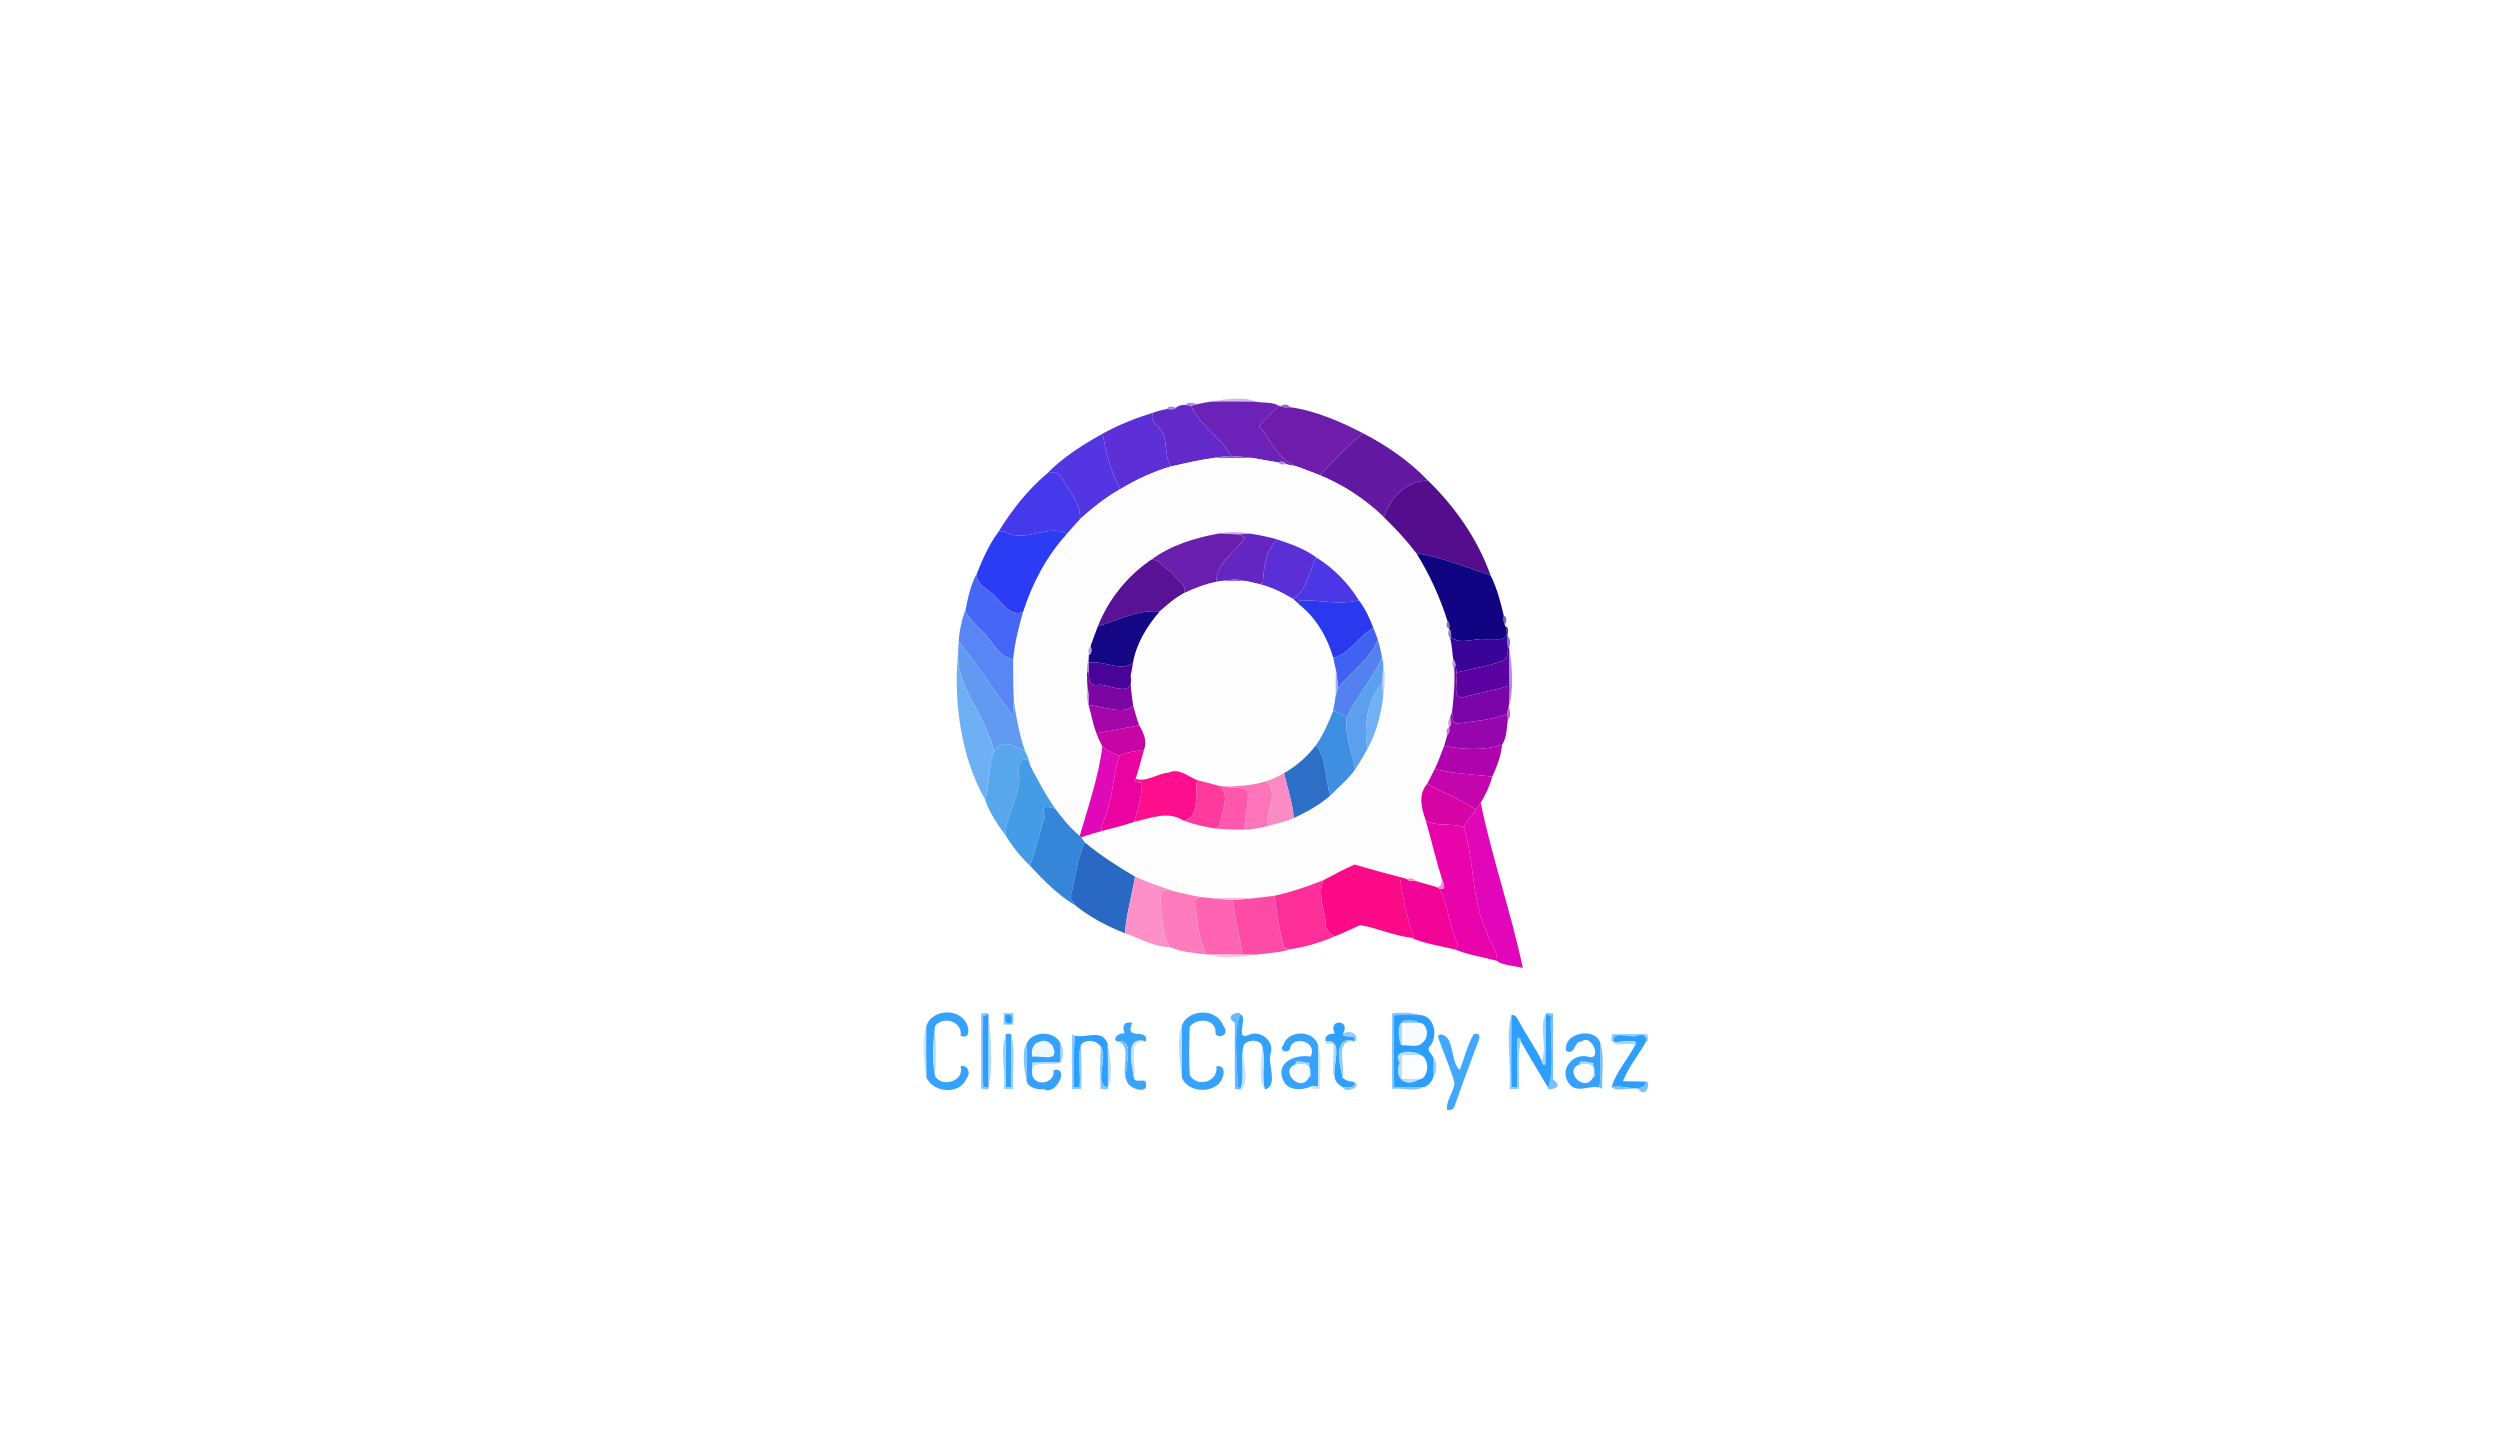 <?xml version="1.0" encoding="UTF-8" ?>
<!DOCTYPE svg PUBLIC "-//W3C//DTD SVG 1.1//EN" "http://www.w3.org/Graphics/SVG/1.1/DTD/svg11.dtd">
<svg width="1320pt" height="757pt" viewBox="0 0 1320 757" version="1.1" xmlns="http://www.w3.org/2000/svg">
<path fill="#ffffff" d=" M 0.00 0.00 L 1320.00 0.00 L 1320.00 757.00 L 0.00 757.00 L 0.00 0.00 Z" />
<path fill="#d4b9e8" d=" M 639.11 212.10 C 644.00 211.03 657.91 209.12 662.99 212.09 C 655.02 211.95 647.07 211.90 639.11 212.10 Z" />
<path fill="#6c21b9" d=" M 631.92 213.46 C 634.28 212.89 636.68 212.44 639.11 212.10 C 647.07 211.90 655.02 211.95 662.99 212.09 C 667.04 212.85 671.66 212.08 675.28 214.25 C 671.76 217.75 667.99 221.04 664.90 224.92 C 671.01 232.46 674.51 242.18 684.07 246.10 C 682.35 245.82 680.64 245.52 678.98 245.06 C 678.21 243.47 676.27 243.58 674.90 244.17 C 670.33 243.44 665.79 242.58 661.23 241.78 C 657.56 241.31 653.89 240.97 650.23 240.77 C 644.43 230.99 634.01 224.84 628.85 214.34 C 629.87 214.06 630.89 213.77 631.92 213.46 Z" />
<path fill="#af84dd" d=" M 626.20 213.83 C 626.94 212.02 630.39 212.67 631.92 213.46 C 630.89 213.77 629.87 214.06 628.85 214.34 C 628.19 214.21 626.86 213.96 626.20 213.83 Z" />
<path fill="#6429c9" d=" M 620.90 215.33 C 622.32 213.95 624.31 213.73 626.20 213.83 C 626.86 213.96 628.19 214.21 628.85 214.34 C 634.01 224.84 644.43 230.99 650.23 240.77 C 647.32 240.97 644.50 241.04 641.70 241.69 C 633.83 242.73 626.11 244.53 618.38 246.24 C 613.78 239.67 617.60 231.15 611.63 225.38 C 609.49 223.61 607.18 220.79 608.84 217.94 C 611.20 217.00 613.70 216.40 616.20 215.98 C 617.76 216.05 619.59 216.47 620.90 215.33 Z" />
<path fill="#6d1cab" d=" M 675.28 214.25 L 676.04 214.48 C 677.54 215.14 679.21 215.18 680.83 214.98 C 694.30 216.62 708.67 223.04 719.64 228.75 C 711.37 235.37 704.20 243.26 696.86 250.88 C 692.60 249.26 688.38 247.55 684.07 246.10 C 674.51 242.18 671.01 232.46 664.90 224.92 C 667.99 221.04 671.76 217.75 675.28 214.25 Z" />
<path fill="#a362c8" d=" M 676.04 214.48 C 677.18 213.46 680.63 213.01 680.83 214.98 C 679.21 215.18 677.54 215.14 676.04 214.48 Z" />
<path fill="#ae89e4" d=" M 616.20 215.98 C 616.41 214.12 619.69 214.50 620.90 215.33 C 619.59 216.47 617.76 216.05 616.20 215.98 Z" />
<path fill="#5c2fd7" d=" M 582.16 228.97 C 590.61 224.34 599.61 220.71 608.84 217.94 C 607.18 220.79 609.49 223.61 611.63 225.38 C 617.60 231.15 613.78 239.67 618.38 246.24 C 608.90 249.00 599.94 253.21 591.49 258.27 C 586.66 249.48 583.94 239.11 582.16 228.97 Z" />
<path fill="#5335e2" d=" M 552.95 249.93 C 561.28 241.35 571.74 234.84 582.16 228.97 C 583.94 239.11 586.66 249.48 591.49 258.27 C 583.73 262.61 576.81 268.25 570.18 274.12 C 571.09 266.05 564.08 259.32 560.80 252.29 C 559.41 249.13 555.78 249.32 552.95 249.93 Z" />
<path fill="#6318a1" d=" M 696.86 250.88 C 704.20 243.26 711.37 235.37 719.64 228.75 C 732.25 235.29 744.29 243.52 754.07 253.84 C 742.90 253.36 733.74 263.06 730.67 273.06 C 720.92 263.66 709.36 256.06 696.86 250.88 Z" />
<path fill="#8c5dd0" d=" M 641.70 241.69 C 644.50 241.04 647.32 240.97 650.23 240.77 C 653.89 240.97 657.56 241.31 661.23 241.78 C 654.71 241.93 648.20 242.13 641.70 241.69 Z" />
<path fill="#fefdfe" d=" M 618.38 246.24 C 626.11 244.53 633.83 242.73 641.70 241.69 C 648.20 242.13 654.71 241.93 661.23 241.78 C 665.79 242.58 670.33 243.44 674.90 244.17 C 675.91 245.38 677.55 245.40 678.98 245.06 C 680.64 245.52 682.35 245.82 684.07 246.10 C 688.38 247.55 692.60 249.26 696.86 250.88 C 709.36 256.06 720.92 263.66 730.67 273.06 C 736.82 279.00 742.62 285.27 747.81 292.08 C 754.82 303.25 760.28 315.31 764.26 327.88 C 763.63 329.24 763.44 331.26 765.10 332.00 C 764.58 333.66 764.38 335.66 765.77 336.99 C 766.49 340.60 766.85 344.28 767.26 347.95 C 766.74 349.59 766.44 351.60 767.83 352.93 C 768.31 360.57 767.55 368.18 766.70 375.76 C 766.35 376.80 766.02 377.85 765.69 378.90 C 764.51 380.36 764.58 382.29 765.09 384.00 C 763.49 384.75 763.61 386.68 764.14 388.07 C 763.57 389.97 763.05 391.88 762.56 393.80 C 760.79 397.85 759.56 402.12 757.52 406.05 C 756.16 408.62 754.85 411.21 753.57 413.82 C 748.63 419.61 750.49 426.61 752.78 433.11 C 755.73 443.30 758.04 453.69 761.26 463.81 C 761.33 466.33 761.09 468.87 757.90 468.17 C 754.27 467.03 750.59 466.21 747.01 464.99 C 746.14 463.49 744.29 463.59 742.92 464.15 C 741.62 463.75 740.34 463.35 739.06 463.01 C 731.05 461.03 723.12 458.70 715.21 456.48 C 709.60 458.98 704.14 461.81 698.75 464.74 C 690.32 468.05 681.74 471.04 672.88 472.99 C 669.32 473.30 665.77 473.85 662.23 474.24 C 654.74 473.99 647.25 473.99 639.77 474.25 C 637.88 474.08 636.00 473.87 634.13 473.64 C 629.43 472.95 624.87 471.69 620.26 470.66 C 613.17 468.34 606.12 465.92 599.32 462.87 C 590.04 457.47 581.03 451.63 572.76 444.77 C 572.13 443.88 571.49 443.00 570.85 442.13 C 574.89 440.66 579.04 439.51 583.18 438.36 C 588.43 437.04 593.70 435.70 598.84 433.94 C 607.30 432.07 616.81 427.89 624.87 433.29 C 630.36 435.22 636.07 436.61 641.84 437.45 C 646.83 437.94 651.90 438.13 656.94 438.03 C 661.03 438.05 665.05 437.19 669.00 436.20 C 673.75 434.98 678.59 433.92 683.10 431.96 C 689.90 428.77 696.62 425.13 702.28 420.13 C 706.68 415.55 711.85 411.58 715.46 406.30 C 717.90 402.78 719.96 399.01 722.07 395.28 C 726.72 387.00 728.98 377.58 730.30 368.25 C 731.08 362.46 731.55 356.48 730.41 350.71 C 730.18 349.45 729.95 348.19 729.72 346.94 C 729.10 343.85 728.45 340.78 727.48 337.79 C 726.82 335.66 726.00 333.59 725.12 331.55 C 723.14 326.36 720.86 321.26 717.39 316.87 C 711.82 307.81 704.19 300.05 695.15 294.46 C 688.97 289.76 681.49 287.22 674.21 284.79 C 669.64 283.41 664.93 282.55 660.24 281.76 C 654.78 280.74 649.15 280.61 643.71 281.67 C 631.03 283.94 618.18 287.85 607.73 295.61 C 595.16 304.15 585.16 316.63 579.64 330.76 C 578.29 334.15 577.12 337.59 575.86 341.01 C 574.57 342.32 574.58 344.21 574.89 345.90 C 574.42 348.89 573.90 351.94 573.93 355.00 C 573.89 357.87 574.02 360.81 574.25 363.71 C 574.20 366.55 573.76 369.53 574.76 372.28 C 576.24 377.23 577.08 382.37 578.91 387.21 C 579.73 389.59 580.90 391.82 582.04 394.05 C 580.09 410.21 574.56 425.76 570.10 441.37 C 565.08 437.18 560.93 432.12 557.08 426.88 C 552.07 419.69 547.94 411.98 543.95 404.20 C 543.39 401.64 542.62 399.12 541.31 396.84 C 538.34 388.37 536.75 379.55 535.34 370.72 C 534.93 363.19 534.94 355.66 534.94 348.13 C 535.73 339.64 537.79 331.35 540.17 323.18 C 544.99 308.04 552.57 293.67 563.32 281.89 C 565.56 279.26 567.85 276.67 570.18 274.12 C 576.81 268.25 583.73 262.61 591.49 258.27 C 599.94 253.21 608.90 249.00 618.38 246.24 Z" />
<path fill="#b18bda" d=" M 674.90 244.17 C 676.27 243.58 678.21 243.47 678.98 245.06 C 677.55 245.40 675.91 245.38 674.90 244.17 Z" />
<path fill="#4639ec" d=" M 552.95 249.93 C 555.78 249.32 559.41 249.13 560.80 252.29 C 564.08 259.32 571.09 266.05 570.18 274.12 C 567.85 276.67 565.56 279.26 563.32 281.89 C 553.53 276.37 540.98 286.86 531.01 280.96 C 529.84 279.89 528.36 280.76 527.07 281.01 C 534.08 269.49 542.63 258.60 552.95 249.93 Z" />
<path fill="#540d8d" d=" M 730.67 273.06 C 733.74 263.06 742.90 253.36 754.07 253.84 C 768.39 267.72 780.38 284.95 787.07 303.91 C 774.18 299.43 761.33 294.25 747.81 292.08 C 742.62 285.27 736.82 279.00 730.67 273.06 Z" />
<path fill="#2b3cf4" d=" M 527.07 281.01 C 528.36 280.76 529.84 279.89 531.01 280.96 C 540.98 286.86 553.53 276.37 563.32 281.89 C 552.57 293.67 544.99 308.04 540.17 323.18 C 532.11 326.24 527.64 315.00 521.37 311.60 C 518.60 309.33 515.28 306.92 515.77 302.90 C 518.82 295.26 522.11 287.64 527.07 281.01 Z" />
<path fill="#cdade4" d=" M 643.71 281.67 C 649.15 280.61 654.78 280.74 660.24 281.76 C 658.09 281.87 655.95 282.04 653.81 282.13 C 650.39 282.01 647.08 281.93 643.71 281.67 Z" />
<path fill="#6a1ead" d=" M 607.73 295.61 C 618.18 287.85 631.03 283.94 643.71 281.67 C 647.08 281.93 650.39 282.01 653.81 282.13 C 654.94 282.69 656.22 283.07 657.19 283.96 C 652.23 291.86 642.09 296.76 642.22 307.24 C 636.32 308.42 630.70 310.57 625.30 313.17 C 626.98 308.44 620.16 305.78 618.41 301.67 C 614.17 300.50 612.68 294.94 607.73 295.61 Z" />
<path fill="#6326c3" d=" M 653.81 282.13 C 655.95 282.04 658.09 281.87 660.24 281.76 C 664.93 282.55 669.64 283.41 674.21 284.79 C 668.24 291.18 667.34 299.52 666.77 307.78 C 666.28 307.93 665.31 308.24 664.82 308.40 C 662.29 307.82 659.80 307.11 657.24 306.74 C 653.41 305.74 649.52 305.98 645.70 306.68 C 644.53 306.85 643.37 307.04 642.22 307.24 C 642.09 296.76 652.23 291.86 657.19 283.96 C 656.22 283.07 654.94 282.69 653.81 282.13 Z" />
<path fill="#5a2fd6" d=" M 674.21 284.79 C 681.49 287.22 688.97 289.76 695.15 294.46 C 690.78 301.71 690.43 311.51 682.65 316.23 C 677.04 312.92 671.19 309.90 664.82 308.40 C 665.31 308.24 666.28 307.93 666.77 307.78 C 667.34 299.52 668.24 291.18 674.21 284.79 Z" />
<path fill="#100483" d=" M 747.81 292.08 C 761.33 294.25 774.18 299.43 787.07 303.91 C 790.34 310.28 792.36 317.98 794.01 325.19 C 793.84 326.80 793.77 328.50 794.59 329.97 L 794.94 330.85 C 798.30 339.85 789.32 336.92 784.59 337.53 C 778.75 336.65 770.91 340.84 766.14 336.28 C 766.29 334.77 766.22 333.13 765.10 332.00 C 765.43 330.56 765.33 328.98 764.26 327.88 C 760.28 315.31 754.82 303.25 747.81 292.08 Z" />
<path fill="#4b37e6" d=" M 682.65 316.23 C 690.43 311.51 690.78 301.71 695.15 294.46 C 704.19 300.05 711.82 307.81 717.39 316.87 C 707.76 319.60 697.79 316.93 688.04 316.96 C 686.57 316.82 685.80 317.50 685.71 319.00 C 684.66 318.10 683.66 317.16 682.65 316.23 Z" />
<path fill="#581296" d=" M 579.64 330.76 C 585.16 316.63 595.16 304.15 607.73 295.61 C 612.68 294.94 614.17 300.50 618.41 301.67 C 620.16 305.78 626.98 308.44 625.30 313.17 C 620.44 315.63 616.41 319.34 612.31 322.86 C 600.88 321.82 590.27 327.40 579.64 330.76 Z" />
<path fill="#4666f6" d=" M 509.78 322.20 C 511.05 315.69 512.45 308.68 515.77 302.90 C 515.28 306.92 518.60 309.33 521.37 311.60 C 527.64 315.00 532.11 326.24 540.17 323.18 C 537.79 331.35 535.73 339.64 534.94 348.13 C 526.53 347.02 523.05 336.26 516.61 331.37 C 514.04 328.54 510.93 325.99 509.78 322.20 Z" />
<path fill="#986cd5" d=" M 645.70 306.68 C 649.52 305.98 653.41 305.74 657.24 306.74 C 653.36 306.87 649.55 307.05 645.70 306.68 Z" />
<path fill="#fefeff" d=" M 642.22 307.24 C 643.37 307.04 644.53 306.85 645.70 306.68 C 649.55 307.05 653.36 306.87 657.24 306.74 C 659.80 307.11 662.29 307.82 664.82 308.40 C 671.19 309.90 677.04 312.92 682.65 316.23 C 683.66 317.16 684.66 318.10 685.71 319.00 C 694.80 326.00 700.82 336.37 703.95 347.30 C 704.39 349.44 704.91 351.56 705.35 353.70 C 705.18 358.21 705.19 362.73 705.25 367.25 C 704.90 370.04 704.35 372.81 703.82 375.57 C 701.42 381.81 698.63 387.93 694.84 393.46 C 690.25 399.43 684.57 404.51 677.98 408.18 C 674.77 410.03 671.43 411.62 667.87 412.65 C 661.35 414.67 654.52 415.13 647.74 415.35 C 646.45 415.23 645.17 415.12 643.89 415.01 C 639.95 414.04 636.08 412.79 632.12 411.91 C 627.26 410.01 622.48 405.34 617.03 407.95 C 611.25 408.23 605.41 413.22 599.62 411.15 C 601.29 406.13 602.59 401.00 604.00 395.91 C 605.83 391.29 603.86 386.84 601.45 382.95 C 600.33 379.60 599.25 376.24 598.37 372.82 C 597.58 367.53 596.75 362.21 596.97 356.85 C 597.45 354.60 597.89 352.34 598.19 350.05 C 599.96 339.80 605.58 330.62 612.31 322.86 C 616.41 319.34 620.44 315.63 625.30 313.17 C 630.70 310.57 636.32 308.42 642.22 307.24 Z" />
<path fill="#2a38ee" d=" M 685.71 319.00 C 685.80 317.50 686.57 316.82 688.04 316.96 C 697.79 316.93 707.76 319.60 717.39 316.87 C 720.86 321.26 723.14 326.36 725.12 331.55 C 717.38 335.82 712.77 345.22 703.95 347.30 C 700.82 336.37 694.80 326.00 685.71 319.00 Z" />
<path fill="#5985f5" d=" M 506.20 338.77 C 506.41 333.54 508.06 326.02 509.78 322.20 C 510.93 325.99 514.04 328.54 516.61 331.37 C 523.05 336.26 526.53 347.02 534.94 348.13 C 534.94 355.66 534.93 363.19 535.34 370.72 C 535.20 372.60 534.93 376.35 534.79 378.23 C 525.41 364.96 516.32 351.50 506.20 338.77 Z" />
<path fill="#150686" d=" M 579.64 330.76 C 590.27 327.40 600.88 321.82 612.31 322.86 C 605.58 330.62 599.96 339.80 598.19 350.05 C 591.83 354.91 582.47 348.47 575.01 349.92 C 574.95 348.58 574.91 347.24 574.89 345.90 C 576.71 344.90 576.37 342.66 575.86 341.01 C 577.12 337.59 578.29 334.15 579.64 330.76 Z" />
<path fill="#756cc3" d=" M 794.01 325.19 C 795.95 325.36 795.51 328.78 794.59 329.97 C 793.77 328.50 793.84 326.80 794.01 325.19 Z" />
<path fill="#7e76be" d=" M 764.26 327.88 C 765.33 328.98 765.43 330.56 765.10 332.00 C 763.44 331.26 763.63 329.24 764.26 327.88 Z" />
<path fill="#3b0498" d=" M 794.94 330.85 C 797.10 331.18 795.64 334.60 796.07 336.21 C 795.92 338.09 795.95 339.99 796.18 341.87 C 796.20 344.65 796.09 347.94 793.04 349.08 C 785.32 351.92 777.06 353.10 769.09 355.09 C 768.92 353.69 768.75 352.31 768.48 350.94 C 768.31 349.84 767.90 348.85 767.26 347.95 C 766.85 344.28 766.49 340.60 765.77 336.99 L 766.14 336.28 C 770.91 340.84 778.75 336.65 784.59 337.53 C 789.32 336.92 798.30 339.85 794.94 330.85 Z" />
<path fill="#4061f2" d=" M 703.95 347.30 C 712.77 345.22 717.38 335.82 725.12 331.55 C 726.00 333.59 726.82 335.66 727.48 337.79 C 723.55 348.14 713.06 354.75 706.38 363.37 C 706.10 360.11 706.16 356.87 705.35 353.70 C 704.91 351.56 704.39 349.44 703.95 347.30 Z" />
<path fill="#8982c4" d=" M 765.10 332.00 C 766.22 333.13 766.29 334.77 766.14 336.28 L 765.77 336.99 C 764.38 335.66 764.58 333.66 765.10 332.00 Z" />
<path fill="#9271ce" d=" M 796.07 336.21 C 797.81 336.93 797.47 340.30 796.76 341.85 L 796.18 341.87 C 795.95 339.99 795.92 338.09 796.07 336.21 Z" />
<path fill="#5381f0" d=" M 727.48 337.79 C 728.45 340.78 729.10 343.85 729.72 346.94 C 725.17 358.34 715.87 367.66 711.04 379.30 C 708.91 377.55 706.70 375.74 703.82 375.57 C 704.35 372.81 704.90 370.04 705.25 367.25 C 705.62 365.96 705.99 364.66 706.38 363.37 C 713.06 354.75 723.55 348.14 727.48 337.79 Z" />
<path fill="#629af2" d=" M 506.20 338.77 C 516.32 351.50 525.41 364.96 534.79 378.23 C 534.93 376.35 535.20 372.60 535.34 370.72 C 536.75 379.55 538.34 388.37 541.31 396.84 C 535.76 394.11 528.79 389.25 524.82 397.25 C 521.50 378.32 504.59 363.82 505.95 344.02 C 505.93 342.26 506.03 340.51 506.20 338.77 Z" />
<path fill="#aca7dc" d=" M 574.89 345.90 C 574.58 344.21 574.57 342.32 575.86 341.01 C 576.37 342.66 576.71 344.90 574.89 345.90 Z" />
<path fill="#5a02a1" d=" M 796.18 341.87 L 796.76 341.85 C 796.95 348.57 797.08 355.32 797.04 362.06 C 789.64 364.17 782.08 365.72 774.61 367.60 C 765.61 371.00 770.01 359.53 769.09 355.09 C 777.06 353.10 785.32 351.92 793.04 349.08 C 796.09 347.94 796.20 344.65 796.18 341.87 Z" />
<path fill="#b78cdb" d=" M 796.76 341.85 C 798.42 349.80 799.46 365.60 796.63 373.12 C 796.81 369.41 797.07 365.76 797.04 362.06 C 797.08 355.32 796.95 348.57 796.76 341.85 Z" />
<path fill="#6eb0f4" d=" M 520.14 422.20 C 507.04 399.17 503.30 368.84 505.95 344.02 C 504.59 363.82 521.50 378.32 524.82 397.25 C 521.44 404.99 522.95 414.13 520.14 422.20 Z" />
<path fill="#a88dd7" d=" M 573.93 355.00 C 573.90 351.94 574.42 348.89 574.89 345.90 C 574.91 347.24 574.95 348.58 575.01 349.92 C 574.98 351.62 574.95 353.31 574.92 355.02 L 573.93 355.00 Z" />
<path fill="#5b9fef" d=" M 711.04 379.30 C 715.87 367.66 725.17 358.34 729.72 346.94 C 729.95 348.19 730.18 349.45 730.41 350.71 C 730.19 354.01 730.07 357.36 729.86 360.68 C 721.93 369.13 719.86 384.16 722.07 395.28 C 719.96 399.01 717.90 402.78 715.46 406.30 C 713.97 397.27 709.82 388.67 711.04 379.30 Z" />
<path fill="#c196dc" d=" M 767.26 347.95 C 767.90 348.85 768.31 349.84 768.48 350.94 C 768.32 351.44 767.99 352.43 767.83 352.93 C 766.44 351.60 766.74 349.59 767.26 347.95 Z" />
<path fill="#480398" d=" M 575.01 349.92 C 582.47 348.47 591.83 354.91 598.19 350.05 C 597.89 352.34 597.45 354.60 596.97 356.85 C 599.05 368.75 586.72 361.71 580.58 361.53 C 575.24 362.81 574.62 358.53 574.92 355.02 C 574.95 353.31 574.98 351.62 575.01 349.92 Z" />
<path fill="#bad3fc" d=" M 730.41 350.71 C 731.55 356.48 731.08 362.46 730.30 368.25 C 730.19 366.36 729.97 362.57 729.86 360.68 C 730.07 357.36 730.19 354.01 730.41 350.71 Z" />
<path fill="#7a04a8" d=" M 768.48 350.94 C 768.75 352.31 768.92 353.69 769.09 355.09 C 770.01 359.53 765.61 371.00 774.61 367.60 C 782.08 365.72 789.64 364.17 797.04 362.06 C 797.07 365.76 796.81 369.41 796.63 373.12 C 796.27 374.38 795.94 375.65 795.69 376.94 C 787.54 380.21 778.57 380.75 769.96 381.98 C 766.38 382.67 766.99 378.00 766.70 375.76 C 767.55 368.18 768.31 360.57 767.83 352.93 C 767.99 352.43 768.32 351.44 768.48 350.94 Z" />
<path fill="#9ab1f4" d=" M 705.35 353.70 C 706.16 356.87 706.10 360.11 706.38 363.37 C 705.99 364.66 705.62 365.96 705.25 367.25 C 705.19 362.73 705.18 358.21 705.35 353.70 Z" />
<path fill="#7b06a4" d=" M 573.93 355.00 L 574.92 355.02 C 574.62 358.53 575.24 362.81 580.58 361.53 C 586.72 361.71 599.05 368.75 596.97 356.85 C 596.75 362.21 597.58 367.53 598.37 372.82 C 593.08 377.55 582.19 372.86 574.76 372.28 C 574.70 369.38 575.11 366.49 574.25 363.71 C 574.02 360.81 573.89 357.87 573.93 355.00 Z" />
<path fill="#6fb1f4" d=" M 722.07 395.28 C 719.86 384.16 721.93 369.13 729.86 360.68 C 729.97 362.57 730.19 366.36 730.30 368.25 C 728.98 377.58 726.72 387.00 722.07 395.28 Z" />
<path fill="#bc7dd9" d=" M 574.25 363.71 C 575.11 366.49 574.70 369.38 574.76 372.28 C 573.76 369.53 574.20 366.55 574.25 363.71 Z" />
<path fill="#a506a9" d=" M 574.76 372.28 C 582.19 372.86 593.08 377.55 598.37 372.82 C 599.25 376.24 600.33 379.60 601.45 382.95 C 593.92 384.30 586.44 385.95 578.91 387.21 C 577.08 382.37 576.24 377.23 574.76 372.28 Z" />
<path fill="#b869d5" d=" M 795.69 376.94 C 795.94 375.65 796.27 374.38 796.63 373.12 C 797.31 374.96 798.03 378.76 796.16 379.76 C 796.04 379.06 795.80 377.65 795.69 376.94 Z" />
<path fill="#3e8fe1" d=" M 694.84 393.46 C 698.63 387.93 701.42 381.81 703.82 375.57 C 706.70 375.74 708.91 377.55 711.04 379.30 C 709.82 388.67 713.97 397.27 715.46 406.30 C 711.85 411.58 706.68 415.55 702.28 420.13 C 699.84 411.61 700.26 400.20 694.84 393.46 Z" />
<path fill="#9705ad" d=" M 765.69 378.90 C 766.02 377.85 766.35 376.80 766.70 375.76 C 766.99 378.00 766.38 382.67 769.96 381.98 C 778.57 380.75 787.54 380.21 795.69 376.94 C 795.80 377.65 796.04 379.06 796.16 379.76 C 795.59 384.13 795.58 389.72 793.12 393.14 C 783.60 396.44 772.21 395.78 762.56 393.80 C 763.05 391.88 763.57 389.97 764.14 388.07 C 765.37 387.08 765.44 385.43 765.09 384.00 C 766.63 382.71 766.36 380.57 765.69 378.90 Z" />
<path fill="#cc8cd4" d=" M 765.09 384.00 C 764.58 382.29 764.51 380.36 765.69 378.90 C 766.36 380.57 766.63 382.71 765.09 384.00 Z" />
<path fill="#c704a4" d=" M 601.45 382.95 C 603.86 386.84 605.83 391.29 604.00 395.91 C 599.59 396.60 595.06 397.01 591.02 399.03 C 587.86 397.72 584.55 396.45 582.04 394.05 C 580.90 391.82 579.73 389.59 578.91 387.21 C 586.44 385.95 593.92 384.30 601.45 382.95 Z" />
<path fill="#c97dce" d=" M 764.14 388.07 C 763.61 386.68 763.49 384.75 765.09 384.00 C 765.44 385.43 765.37 387.08 764.14 388.07 Z" />
<path fill="#58a7ed" d=" M 524.82 397.25 C 528.79 389.25 535.76 394.11 541.31 396.84 C 542.62 399.12 543.39 401.64 543.95 404.20 C 542.30 397.30 536.51 402.62 538.01 408.01 C 539.30 419.86 531.12 429.56 530.87 441.00 C 526.84 435.54 522.23 428.77 520.14 422.20 C 522.95 414.13 521.44 404.99 524.82 397.25 Z" />
<path fill="#af04ad" d=" M 762.56 393.80 C 772.21 395.78 783.60 396.44 793.12 393.14 C 792.50 399.06 790.43 404.70 787.92 410.05 C 777.79 408.85 767.41 408.57 757.52 406.05 C 759.56 402.12 760.79 397.85 762.56 393.80 Z" />
<path fill="#e108b9" d=" M 582.04 394.05 C 584.55 396.45 587.86 397.72 591.02 399.03 C 587.50 410.11 587.56 422.06 582.88 432.88 C 582.66 434.78 579.54 438.63 583.18 438.36 C 579.04 439.51 574.89 440.66 570.85 442.13 C 570.67 441.94 570.29 441.56 570.10 441.37 C 574.56 425.76 580.09 410.21 582.04 394.05 Z" />
<path fill="#2d6ec7" d=" M 677.98 408.18 C 684.57 404.51 690.25 399.43 694.84 393.46 C 700.26 400.20 699.84 411.61 702.28 420.13 C 696.62 425.13 689.90 428.77 683.10 431.96 C 682.50 423.82 679.75 416.08 677.98 408.18 Z" />
<path fill="#eb03a2" d=" M 591.02 399.03 C 595.06 397.01 599.59 396.60 604.00 395.91 C 602.59 401.00 601.29 406.13 599.62 411.15 C 597.95 413.56 601.45 412.79 602.94 413.27 C 602.93 420.36 600.81 427.20 598.84 433.94 C 593.70 435.70 588.43 437.04 583.18 438.36 C 579.54 438.63 582.66 434.78 582.88 432.88 C 587.56 422.06 587.50 410.11 591.02 399.03 Z" />
<path fill="#459ce6" d=" M 538.01 408.01 C 536.51 402.62 542.30 397.30 543.95 404.20 C 547.94 411.98 552.07 419.69 557.08 426.88 C 554.31 426.56 549.03 423.69 551.66 430.81 C 548.89 439.51 546.96 448.46 543.82 457.07 C 538.82 452.40 534.49 446.82 530.87 441.00 C 531.12 429.56 539.30 419.86 538.01 408.01 Z" />
<path fill="#c404ac" d=" M 753.57 413.82 C 754.85 411.21 756.16 408.62 757.52 406.05 C 767.41 408.57 777.79 408.85 787.92 410.05 C 786.62 414.87 784.39 419.59 781.82 423.88 C 780.96 425.09 780.11 426.30 779.25 427.50 C 771.24 421.87 761.92 418.76 753.57 413.82 Z" />
<path fill="#fc0e8c" d=" M 617.03 407.95 C 622.48 405.34 627.26 410.01 632.12 411.91 C 630.64 418.49 633.91 431.66 624.87 433.29 C 616.81 427.89 607.30 432.07 598.84 433.94 C 600.81 427.20 602.93 420.36 602.94 413.27 C 601.45 412.79 597.95 413.56 599.62 411.15 C 605.41 413.22 611.25 408.23 617.03 407.95 Z" />
<path fill="#fb8bc5" d=" M 667.87 412.65 C 671.43 411.62 674.77 410.03 677.98 408.18 C 679.75 416.08 682.50 423.82 683.10 431.96 C 678.59 433.92 673.75 434.98 669.00 436.20 C 668.07 428.98 676.10 416.41 667.87 412.65 Z" />
<path fill="#fe3a9d" d=" M 632.12 411.91 C 636.08 412.79 639.95 414.04 643.89 415.01 C 648.70 418.52 646.30 424.52 645.51 429.44 C 644.02 431.59 645.48 436.88 641.84 437.45 C 636.07 436.61 630.36 435.22 624.87 433.29 C 633.91 431.66 630.64 418.49 632.12 411.91 Z" />
<path fill="#fe74ba" d=" M 647.74 415.35 C 654.52 415.13 661.35 414.67 667.87 412.65 C 676.10 416.41 668.07 428.98 669.00 436.20 C 665.05 437.19 661.03 438.05 656.94 438.03 C 657.10 431.42 659.37 424.87 658.81 418.28 C 656.44 414.61 651.35 416.61 647.74 415.35 Z" />
<path fill="#d604a5" d=" M 752.78 433.11 C 750.49 426.61 748.63 419.61 753.57 413.82 C 761.92 418.76 771.24 421.87 779.25 427.50 C 777.30 430.70 774.50 433.31 772.86 436.70 C 766.45 434.40 758.55 436.74 752.78 433.11 Z" />
<path fill="#fe57ac" d=" M 643.89 415.01 C 645.17 415.12 646.45 415.23 647.74 415.35 C 651.35 416.61 656.44 414.61 658.81 418.28 C 659.37 424.87 657.10 431.42 656.94 438.03 C 651.90 438.13 646.83 437.94 641.84 437.45 C 645.48 436.88 644.02 431.59 645.51 429.44 C 646.30 424.52 648.70 418.52 643.89 415.01 Z" />
<path fill="#e106ba" d=" M 779.25 427.50 C 780.11 426.30 780.96 425.09 781.82 423.88 C 787.85 453.19 797.86 481.77 804.04 511.05 C 799.68 509.96 793.04 509.67 790.36 507.31 C 791.00 501.78 786.00 497.36 784.95 492.01 C 776.71 474.59 778.62 454.66 772.86 436.70 C 774.50 433.31 777.30 430.70 779.25 427.50 Z" />
<path fill="#3586d9" d=" M 551.66 430.81 C 549.03 423.69 554.31 426.56 557.08 426.88 C 560.93 432.12 565.08 437.18 570.10 441.37 C 570.29 441.56 570.67 441.94 570.85 442.13 C 571.49 443.00 572.13 443.88 572.76 444.77 C 568.60 453.37 568.05 463.37 565.47 472.59 C 564.57 474.82 566.96 476.40 567.93 478.15 C 558.81 472.77 551.02 464.86 543.82 457.07 C 546.96 448.46 548.89 439.51 551.66 430.81 Z" />
<path fill="#e903aa" d=" M 752.78 433.11 C 758.55 436.74 766.45 434.40 772.86 436.70 C 778.62 454.66 776.71 474.59 784.95 492.01 C 786.00 497.36 791.00 501.78 790.36 507.31 C 783.59 505.56 773.52 503.68 768.35 501.34 C 769.06 500.23 770.42 499.05 769.33 497.71 C 765.16 488.56 764.51 478.03 760.00 469.14 C 764.41 470.23 761.89 466.17 761.26 463.81 C 758.04 453.69 755.73 443.30 752.78 433.11 Z" />
<path fill="#2969c4" d=" M 565.47 472.59 C 568.05 463.37 568.60 453.37 572.76 444.77 C 581.03 451.63 590.04 457.47 599.32 462.87 C 597.59 472.84 594.73 482.64 593.97 492.77 C 584.74 489.08 575.60 484.43 567.93 478.15 C 566.96 476.40 564.57 474.82 565.47 472.59 Z" />
<path fill="#fd0a89" d=" M 715.21 456.48 C 723.12 458.70 731.05 461.03 739.06 463.01 C 740.65 473.43 742.63 483.82 746.20 493.76 C 746.92 494.84 746.55 495.29 745.10 495.11 C 735.94 494.07 727.31 490.01 718.23 488.46 C 713.66 490.39 709.28 492.72 704.62 494.39 C 701.96 492.83 699.48 490.64 700.02 487.01 C 699.15 479.72 695.61 471.87 698.75 464.74 C 704.14 461.81 709.60 458.98 715.21 456.48 Z" />
<path fill="#fd90c7" d=" M 599.32 462.87 C 606.12 465.92 613.17 468.34 620.26 470.66 C 609.98 467.10 613.13 477.05 613.18 482.87 C 614.41 488.64 614.00 495.22 617.90 500.07 C 609.35 500.10 601.86 495.44 593.97 492.77 C 594.73 482.64 597.59 472.84 599.32 462.87 Z" />
<path fill="#f30499" d=" M 739.06 463.01 C 740.34 463.35 741.62 463.75 742.92 464.15 C 743.90 465.41 745.58 465.41 747.01 464.99 C 750.59 466.21 754.27 467.03 757.90 468.17 C 758.43 468.42 759.48 468.90 760.00 469.14 C 764.51 478.03 765.16 488.56 769.33 497.71 C 770.42 499.05 769.06 500.23 768.35 501.34 C 760.91 499.57 751.20 498.02 745.10 495.11 C 746.55 495.29 746.92 494.84 746.20 493.76 C 742.63 483.82 740.65 473.43 739.06 463.01 Z" />
<path fill="#fb88cb" d=" M 742.92 464.15 C 744.29 463.59 746.14 463.49 747.01 464.99 C 745.58 465.41 743.90 465.41 742.92 464.15 Z" />
<path fill="#f784d3" d=" M 761.26 463.81 C 761.89 466.17 764.41 470.23 760.00 469.14 C 759.48 468.90 758.43 468.42 757.90 468.17 C 761.09 468.87 761.33 466.33 761.26 463.81 Z" />
<path fill="#fe2f98" d=" M 672.88 472.99 C 681.74 471.04 690.32 468.05 698.75 464.74 C 695.61 471.87 699.15 479.72 700.02 487.01 C 699.48 490.64 701.96 492.83 704.62 494.39 C 698.89 497.16 688.84 500.17 680.91 501.20 C 680.25 501.07 678.92 500.82 678.25 500.70 C 675.21 491.77 674.55 482.24 672.88 472.99 Z" />
<path fill="#fe7cbe" d=" M 613.18 482.87 C 613.13 477.05 609.98 467.10 620.26 470.66 C 624.87 471.69 629.43 472.95 634.13 473.64 C 632.66 474.35 630.21 474.77 631.08 476.96 C 632.42 486.01 632.55 495.76 637.17 503.92 C 630.79 503.22 623.57 502.69 617.90 500.07 C 614.00 495.22 614.41 488.64 613.18 482.87 Z" />
<path fill="#fe4ba6" d=" M 662.23 474.24 C 665.77 473.85 669.32 473.30 672.88 472.99 C 674.55 482.24 675.21 491.77 678.25 500.70 C 678.92 500.82 680.25 501.07 680.91 501.20 C 676.51 502.97 668.91 503.26 663.00 504.06 C 661.23 504.05 657.69 504.04 655.92 504.04 C 654.79 494.30 651.86 484.89 650.91 475.14 C 654.68 474.96 658.46 474.66 662.23 474.24 Z" />
<path fill="#fe64b2" d=" M 631.08 476.96 C 630.21 474.77 632.66 474.35 634.13 473.64 C 636.00 473.87 637.88 474.08 639.77 474.25 C 643.46 474.63 647.18 474.93 650.91 475.14 C 651.86 484.89 654.79 494.30 655.92 504.04 C 650.58 504.03 645.29 503.96 639.98 504.02 C 639.27 504.00 637.87 503.94 637.17 503.92 C 632.55 495.76 632.42 486.01 631.08 476.96 Z" />
<path fill="#febddd" d=" M 639.77 474.25 C 647.25 473.99 654.74 473.99 662.23 474.24 C 658.46 474.66 654.68 474.96 650.91 475.14 C 647.18 474.93 643.46 474.63 639.77 474.25 Z" />
<path fill="#fec4e1" d=" M 639.98 504.02 C 645.29 503.96 650.58 504.03 655.92 504.04 C 657.69 504.04 661.23 504.05 663.00 504.06 C 657.94 504.95 645.02 506.73 639.98 504.02 Z" />
<path fill="#35a2fe" d=" M 489.01 542.05 C 491.26 533.88 503.52 532.03 508.78 538.22 C 511.70 540.94 513.14 549.12 507.23 546.92 C 508.33 539.34 498.07 536.10 493.71 541.72 C 492.79 550.34 492.04 559.78 493.75 568.28 C 497.50 574.40 509.29 570.92 507.20 562.99 C 510.80 562.01 512.83 566.35 510.37 569.35 C 506.81 578.25 492.66 577.19 489.09 568.72 C 488.97 559.83 488.96 550.94 489.01 542.05 Z" />
<path fill="#89c8fe" d=" M 518.04 535.05 C 519.14 535.39 522.27 533.92 521.96 535.81 C 521.25 535.93 519.82 536.16 519.10 536.28 C 518.99 548.76 518.73 561.28 519.13 573.77 C 519.84 573.88 521.25 574.09 521.96 574.19 C 522.28 576.07 519.13 574.60 518.04 574.95 C 517.95 561.65 517.95 548.34 518.04 535.05 Z" />
<path fill="#81c5fe" d=" M 530.01 535.00 L 535.00 535.00 C 535.00 536.50 534.99 539.50 534.99 541.00 L 530.00 541.00 C 530.00 539.50 530.01 536.50 530.01 535.00 Z" />
<path fill="#36a2fe" d=" M 624.09 541.26 C 627.72 532.49 642.40 532.29 645.74 541.33 C 650.68 547.01 640.82 549.59 641.79 544.09 C 640.92 537.60 631.43 537.45 628.15 542.26 C 627.95 550.74 627.69 559.27 628.22 567.74 C 632.32 574.51 643.39 571.15 642.24 563.03 C 648.62 561.93 645.98 571.28 642.24 573.24 C 636.47 577.27 626.83 575.77 624.00 568.93 C 623.97 559.70 623.95 550.48 624.09 541.26 Z" />
<path fill="#68baff" d=" M 651.98 540.00 C 645.26 535.77 655.88 533.43 654.78 535.68 C 650.80 546.28 653.60 561.48 653.29 573.72 C 653.78 573.91 654.75 574.29 655.24 574.48 L 654.99 575.28 C 654.26 575.19 652.79 575.01 652.06 574.91 C 651.88 563.27 652.04 551.63 651.98 540.00 Z" />
<path fill="#81c5ff" d=" M 735.05 535.05 C 740.82 534.41 745.81 534.72 750.02 535.97 C 745.34 536.00 740.70 535.74 736.06 536.11 C 736.00 548.71 735.76 561.33 736.11 573.93 C 741.05 574.04 746.06 574.05 751.03 574.01 C 747.87 576.69 739.74 574.17 735.04 574.95 C 734.95 561.65 734.93 548.34 735.05 535.05 Z" />
<path fill="#78c1fe" d=" M 816.04 535.81 C 815.71 533.92 818.85 535.39 819.96 535.05 C 820.09 546.69 819.95 558.34 820.02 570.00 C 827.34 574.94 815.40 576.01 817.46 574.46 C 820.97 562.96 818.30 548.72 818.87 536.23 C 818.16 536.12 816.75 535.91 816.04 535.81 Z" />
<path fill="#2d9efe" d=" M 519.10 536.28 C 519.82 536.16 521.25 535.93 521.96 535.81 C 522.01 548.60 522.03 561.39 521.96 574.19 C 521.25 574.09 519.84 573.88 519.13 573.77 C 518.73 561.28 518.99 548.76 519.10 536.28 Z" />
<path fill="#b4dcff" d=" M 521.96 535.81 C 523.13 546.50 524.52 563.56 521.96 574.19 C 522.03 561.39 522.01 548.60 521.96 535.81 Z" />
<path fill="#2199fe" d=" M 531.03 536.02 C 534.26 534.94 534.38 537.45 533.97 539.98 C 530.73 541.05 530.61 538.54 531.03 536.02 Z" />
<path fill="#33a1fe" d=" M 653.29 573.72 C 653.60 561.48 650.80 546.28 654.78 535.68 C 659.24 536.38 651.95 549.21 658.69 546.68 C 664.85 543.35 672.85 549.08 670.97 556.00 C 668.97 561.36 675.29 573.34 667.83 575.22 C 665.79 567.55 668.51 559.16 666.26 551.73 C 664.37 548.55 658.68 548.94 656.72 551.73 C 654.76 559.10 657.38 567.14 655.24 574.48 C 654.75 574.29 653.78 573.91 653.29 573.72 Z" />
<path fill="#2c9efe" d=" M 736.06 536.11 C 740.70 535.74 745.34 536.00 750.02 535.97 C 757.55 536.59 759.24 547.06 755.18 552.19 C 752.47 554.50 756.59 556.58 757.00 559.06 C 756.95 562.00 757.03 565.05 757.00 568.04 C 756.45 570.62 753.98 574.09 751.03 574.01 C 746.06 574.05 741.05 574.04 736.11 573.93 C 735.76 561.33 736.00 548.71 736.06 536.11 Z" />
<path fill="#92cdff" d=" M 797.05 575.00 C 798.19 562.71 794.81 546.62 798.03 535.92 C 798.09 548.60 797.78 561.29 798.07 573.97 C 798.79 573.98 800.23 573.99 800.94 573.99 C 801.16 565.32 800.81 556.66 801.06 548.01 C 802.42 547.71 803.04 548.27 802.91 549.69 C 801.19 558.02 802.34 566.56 801.96 575.00 L 797.05 575.00 Z" />
<path fill="#2c9efe" d=" M 798.03 535.92 C 800.03 535.65 801.19 537.45 801.91 539.07 C 805.66 546.31 810.59 552.92 814.12 560.29 C 813.93 561.71 814.54 562.28 815.94 562.02 C 816.12 553.28 815.95 544.54 816.04 535.81 C 816.75 535.91 818.16 536.12 818.87 536.23 C 818.30 548.72 820.97 562.96 817.46 574.46 C 812.61 566.23 807.58 558.04 802.91 549.69 C 803.04 548.27 802.42 547.71 801.06 548.01 C 800.81 556.66 801.16 565.32 800.94 573.99 C 800.23 573.99 798.79 573.98 798.07 573.97 C 797.78 561.29 798.09 548.60 798.03 535.92 Z" />
<path fill="#9fd2fe" d=" M 814.12 560.29 C 816.93 552.84 812.61 541.97 816.04 535.81 C 815.95 544.54 816.12 553.28 815.94 562.02 C 814.54 562.28 813.93 561.71 814.12 560.29 Z" />
<path fill="#87c8fe" d=" M 740.01 540.01 C 739.49 538.11 748.54 538.24 749.03 539.99 C 745.95 539.93 743.02 540.00 740.01 540.01 Z" />
<path fill="#39a4fe" d=" M 593.83 545.75 C 592.06 540.88 594.23 539.30 597.87 540.04 C 593.13 549.92 606.69 542.29 605.03 549.90 C 593.23 546.34 597.95 562.46 598.72 569.29 C 599.67 572.23 605.35 568.91 605.00 572.06 C 606.54 578.25 595.86 574.78 595.01 570.94 C 592.43 564.95 600.68 548.17 589.97 549.93 C 586.74 548.53 591.11 544.84 593.83 545.75 Z" />
<path fill="#30a0fe" d=" M 704.83 545.75 C 700.60 537.86 713.62 537.97 709.06 545.92 C 709.31 548.82 716.42 545.03 715.21 549.85 C 703.48 545.99 707.44 562.83 708.93 569.08 C 710.66 570.69 712.95 571.02 715.21 571.31 C 715.53 575.01 711.90 574.15 709.07 574.09 C 707.38 573.23 705.66 571.72 704.99 569.93 C 702.59 564.12 710.42 548.26 699.96 549.87 C 699.02 546.56 702.25 545.72 704.83 545.75 Z" />
<path fill="#add9ff" d=" M 740.01 551.93 C 738.67 551.18 737.40 541.07 740.01 540.01 C 739.99 543.97 739.99 547.94 740.01 551.93 Z" />
<path fill="#f7fbff" d=" M 740.01 540.01 C 743.02 540.00 745.95 539.93 749.03 539.99 C 753.98 539.95 754.71 547.69 751.31 550.31 C 748.65 553.59 743.68 551.59 740.01 551.93 C 739.99 547.94 739.99 543.97 740.01 540.01 Z" />
<path fill="#b0dbff" d=" M 624.00 568.93 C 623.01 562.94 621.23 546.55 624.09 541.26 C 623.95 550.48 623.97 559.70 624.00 568.93 Z" />
<path fill="#c9e6ff" d=" M 489.09 568.72 C 487.85 563.42 486.48 547.82 489.01 542.05 C 488.96 550.94 488.97 559.83 489.09 568.72 Z" />
<path fill="#b2dbff" d=" M 493.75 568.28 C 492.04 559.78 492.79 550.34 493.71 541.72 C 493.99 550.55 494.42 559.44 493.75 568.28 Z" />
<path fill="#33a1fe" d=" M 531.00 547.00 C 530.15 545.38 534.85 545.39 534.00 547.00 C 533.95 555.99 534.16 564.98 533.94 573.98 C 533.22 573.98 531.78 573.98 531.06 573.99 C 530.85 564.98 531.02 555.99 531.00 547.00 Z" />
<path fill="#34a1fe" d=" M 542.02 551.07 C 545.01 544.05 556.96 544.03 560.01 551.06 C 559.97 554.33 560.02 557.69 559.99 560.99 C 554.98 561.04 549.99 560.72 545.00 561.13 C 545.29 563.52 544.18 566.92 545.72 569.26 C 548.97 573.91 557.45 570.86 556.21 565.07 C 565.24 562.76 557.48 579.21 551.02 575.02 C 547.89 575.67 541.94 574.04 541.99 570.01 C 541.98 563.69 541.95 557.38 542.02 551.07 Z" />
<path fill="#8bc9fe" d=" M 566.10 546.07 C 566.49 546.25 567.28 546.61 567.67 546.79 C 566.60 555.79 566.83 564.91 567.08 573.97 C 567.79 573.98 569.23 573.99 569.95 573.99 C 570.86 566.69 568.49 558.74 570.74 551.73 C 571.06 559.47 571.18 567.24 570.94 574.99 L 566.05 575.00 C 566.05 565.35 565.74 555.70 566.10 546.07 Z" />
<path fill="#2c9efe" d=" M 567.67 546.79 C 573.14 548.46 582.00 542.81 584.90 551.28 C 585.01 558.91 585.03 566.55 584.96 574.20 C 577.13 572.46 585.34 558.40 581.23 552.73 C 579.20 549.12 573.11 548.39 570.74 551.73 C 568.49 558.74 570.86 566.69 569.95 573.99 C 569.23 573.99 567.79 573.98 567.08 573.97 C 566.83 564.91 566.60 555.79 567.67 546.79 Z" />
<path fill="#37a3fe" d=" M 677.64 551.64 C 680.29 543.52 693.85 543.74 695.99 552.06 C 696.01 559.31 696.12 566.56 695.96 573.82 C 694.94 573.66 693.92 573.51 692.91 573.38 C 687.65 575.91 679.47 576.28 677.25 569.66 C 673.75 560.20 684.74 556.64 692.01 557.88 C 696.07 549.72 682.04 546.26 681.04 554.06 C 679.33 556.49 674.99 554.63 677.64 551.64 Z" />
<path fill="#90ccfe" d=" M 709.06 545.92 C 713.42 542.63 718.49 547.76 715.21 549.85 C 716.42 545.03 709.31 548.82 709.06 545.92 Z" />
<path fill="#42a8fe" d=" M 760.24 546.16 C 768.29 546.37 765.51 560.73 770.78 564.89 C 773.21 558.60 774.70 551.91 778.07 546.03 C 780.53 545.32 781.73 546.42 780.89 548.91 C 776.56 560.59 772.11 572.25 768.03 584.02 C 767.57 586.00 765.72 586.25 763.99 586.02 C 763.53 580.95 767.36 576.86 768.02 572.00 C 765.82 563.47 761.86 555.48 759.17 547.10 C 759.44 546.87 759.97 546.40 760.24 546.16 Z" />
<path fill="#36a2fe" d=" M 827.00 555.00 C 824.95 544.86 842.93 542.10 845.01 550.99 C 844.66 558.68 845.85 566.58 844.41 574.19 C 839.22 572.86 832.26 577.75 828.21 571.81 C 823.05 564.67 830.74 555.44 838.99 558.05 C 845.91 559.70 840.51 545.49 834.98 549.96 C 830.94 549.60 832.03 557.16 827.00 555.00 Z" />
<path fill="#8fcbfe" d=" M 851.05 546.04 C 857.33 546.00 863.65 545.76 869.95 546.08 C 869.61 547.12 871.05 550.47 869.15 549.88 C 869.40 546.69 867.67 545.71 863.98 546.94 C 860.48 548.33 851.34 543.74 851.81 549.93 C 849.92 550.34 851.38 547.12 851.05 546.04 Z" />
<path fill="#9ad0fe" d=" M 530.05 575.00 C 531.18 566.51 527.79 553.73 531.00 547.00 C 531.02 555.99 530.85 564.98 531.06 573.99 C 531.78 573.98 533.22 573.98 533.94 573.98 C 534.16 564.98 533.95 555.99 534.00 547.00 C 536.23 554.39 534.61 565.93 534.93 574.99 L 530.05 575.00 Z" />
<path fill="#2d9efe" d=" M 851.81 549.93 C 851.34 543.74 860.48 548.33 863.98 546.94 C 867.67 545.71 869.40 546.69 869.15 549.88 C 865.21 556.94 859.89 563.41 856.86 570.91 C 860.95 570.90 865.06 570.96 869.18 571.10 C 867.99 577.85 856.40 572.48 850.94 573.97 C 853.20 566.00 859.47 559.31 863.33 551.89 C 866.09 547.33 854.52 551.17 851.81 549.93 Z" />
<path fill="#f0f8ff" d=" M 548.34 550.25 C 551.35 548.57 554.19 549.98 555.84 552.30 C 559.88 561.47 549.31 557.01 544.99 557.97 C 544.43 555.15 545.13 551.05 548.34 550.25 Z" />
<path fill="#72beff" d=" M 589.97 549.93 C 600.68 548.17 592.43 564.95 595.01 570.94 C 591.16 566.14 598.35 550.98 589.97 549.93 Z" />
<path fill="#c3e4ff" d=" M 598.72 569.29 C 597.95 562.46 593.23 546.34 605.03 549.90 C 594.56 548.47 600.59 562.11 598.72 569.29 Z" />
<path fill="#acd9fe" d=" M 699.96 549.87 C 710.42 548.26 702.59 564.12 704.99 569.93 C 702.55 566.10 704.70 557.76 703.97 552.06 C 704.35 549.61 699.52 552.40 699.96 549.87 Z" />
<path fill="#8ecbfe" d=" M 708.93 569.08 C 707.44 562.83 703.48 545.99 715.21 549.85 C 704.50 548.52 710.39 561.91 708.93 569.08 Z" />
<path fill="#a9d8ff" d=" M 851.81 549.93 C 854.52 551.17 866.09 547.33 863.33 551.89 C 860.36 549.75 853.41 553.28 851.81 549.93 Z" />
<path fill="#82c5fe" d=" M 541.99 570.01 C 540.87 566.30 539.37 554.63 542.02 551.07 C 541.95 557.38 541.98 563.69 541.99 570.01 Z" />
<path fill="#a7d7fe" d=" M 560.01 551.06 C 561.84 554.30 561.83 557.61 559.99 560.99 C 560.02 557.69 559.97 554.33 560.01 551.06 Z" />
<path fill="#b0dbff" d=" M 584.90 551.28 C 585.92 555.57 587.85 568.85 584.96 574.20 C 585.03 566.55 585.01 558.91 584.90 551.28 Z" />
<path fill="#6ebcff" d=" M 845.01 550.99 C 847.12 557.16 845.79 567.11 845.90 574.93 C 845.53 574.74 844.78 574.38 844.41 574.19 C 845.85 566.58 844.66 558.68 845.01 550.99 Z" />
<path fill="#c2e3ff" d=" M 655.24 574.48 C 657.38 567.14 654.76 559.10 656.72 551.73 C 654.94 558.24 660.95 571.67 654.99 575.28 L 655.24 574.48 Z" />
<path fill="#c4e4fe" d=" M 666.26 551.73 C 668.51 559.16 665.79 567.55 667.83 575.22 C 663.52 570.48 666.76 559.04 666.26 551.73 Z" />
<path fill="#c5e5ff" d=" M 695.99 552.06 C 698.22 557.60 696.66 567.61 696.93 574.98 C 695.43 574.79 692.36 575.93 692.91 573.38 C 693.92 573.51 694.94 573.66 695.96 573.82 C 696.12 566.56 696.01 559.31 695.99 552.06 Z" />
<path fill="#7ec4ff" d=" M 581.23 552.73 C 585.34 558.40 577.13 572.46 584.96 574.20 C 585.27 576.07 582.14 574.60 581.04 574.95 C 580.95 567.53 580.77 560.12 581.23 552.73 Z" />
<path fill="#b9dfff" d=" M 738.96 561.00 C 734.19 553.23 748.99 555.09 749.95 556.97 C 746.59 556.93 743.35 556.83 740.04 557.12 C 739.95 561.35 739.71 565.66 740.10 569.91 C 742.96 569.92 746.08 570.09 749.02 570.03 C 742.67 574.39 735.53 569.70 738.96 561.00 Z" />
<path fill="#fbfdff" d=" M 740.04 557.12 C 743.35 556.83 746.59 556.93 749.95 556.97 C 755.01 558.61 754.75 569.67 749.02 570.03 C 746.08 570.09 742.96 569.92 740.10 569.91 C 739.71 565.66 739.95 561.35 740.04 557.12 Z" />
<path fill="#9bd1fe" d=" M 757.00 559.06 C 758.78 558.34 758.80 567.58 757.00 568.04 C 757.03 565.05 756.95 562.00 757.00 559.06 Z" />
<path fill="#b8deff" d=" M 545.00 561.13 C 549.99 560.72 554.98 561.04 559.99 560.99 C 555.79 564.15 541.80 557.34 545.72 569.26 C 544.18 566.92 545.29 563.52 545.00 561.13 Z" />
<path fill="#add9fe" d=" M 684.08 561.95 C 683.19 558.53 689.92 561.65 691.97 561.06 C 689.69 561.43 694.10 569.13 691.06 568.94 C 693.63 561.77 689.40 561.20 684.08 561.95 Z" />
<path fill="#a9d7ff" d=" M 834.08 561.95 C 833.17 558.53 839.92 561.65 841.97 561.06 C 839.67 561.43 844.11 569.13 841.06 568.94 C 843.62 561.77 839.40 561.20 834.08 561.95 Z" />
<path fill="#f7fcff" d=" M 691.06 568.94 C 686.72 577.42 675.12 565.22 684.08 561.95 C 689.40 561.20 693.63 561.77 691.06 568.94 Z" />
<path fill="#f8fcff" d=" M 841.06 568.94 C 836.72 577.42 825.12 565.22 834.08 561.95 C 839.40 561.20 843.62 561.77 841.06 568.94 Z" />
<path fill="#88c8fe" d=" M 715.21 571.31 C 719.60 573.69 710.36 577.71 709.07 574.09 C 711.90 574.15 715.53 575.01 715.21 571.31 Z" />
<path fill="#7ac1fe" d=" M 869.18 571.10 C 871.54 570.95 869.74 580.56 865.00 575.03 C 860.93 573.97 853.58 576.77 850.94 573.97 C 856.40 572.48 867.99 577.85 869.18 571.10 Z" />
</svg>
